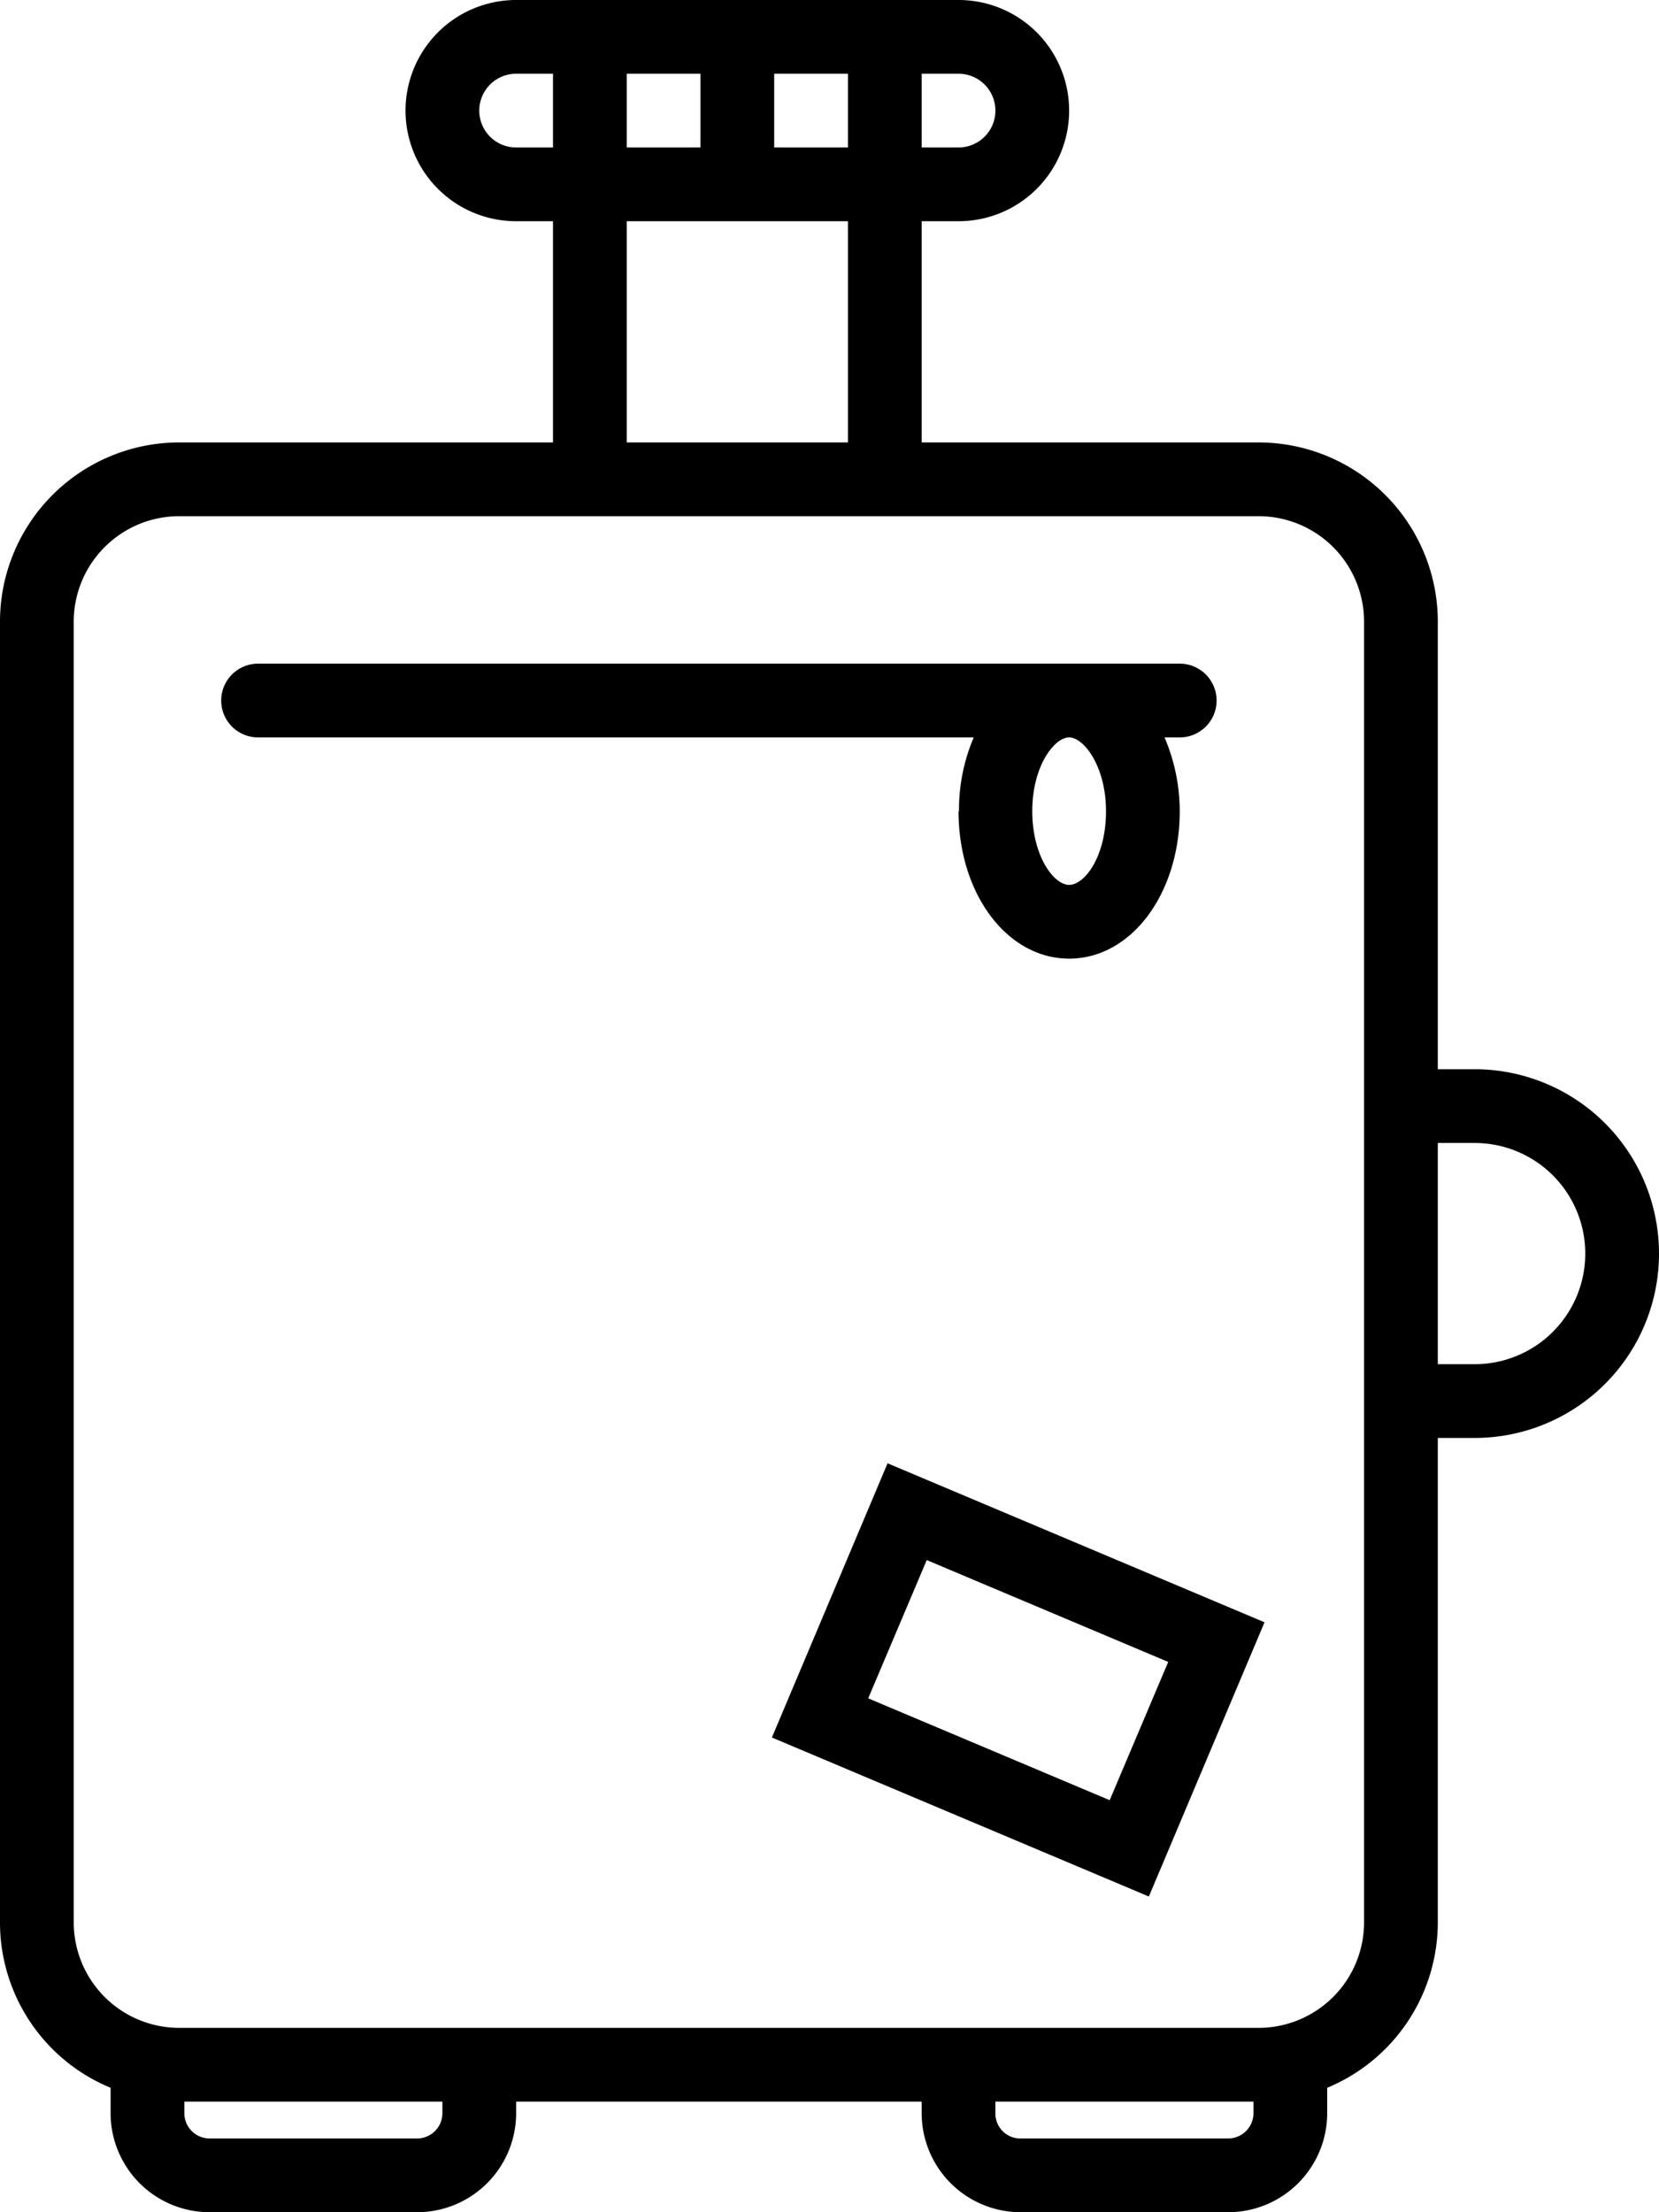 <svg xmlns="http://www.w3.org/2000/svg" viewBox="0 0 36 48"><title>at-arrival</title><path d="M16.75,37.7l8.18,3.45,2.51-5.95-8.18-3.45Zm8.6-1.64-1.27,3-5.24-2.21,1.27-3Zm0,0"/><path d="M20.8,17.6c0,1.79,1.05,3.2,2.4,3.2s2.4-1.41,2.4-3.2a4.07,4.07,0,0,0-.33-1.6h.33a.8.8,0,0,0,0-1.6H5.6a.8.8,0,1,0,0,1.6H21.13a4,4,0,0,0-.32,1.6Zm3.2,0c0,1-.47,1.6-.8,1.6s-.8-.62-.8-1.6.48-1.6.8-1.6.8.63.8,1.6Zm0,0"/><path d="M32,23.2h-.8V13.49A3.89,3.89,0,0,0,27.31,9.6H20V4.8h.8a2.4,2.4,0,0,0,0-4.8H11.2a2.4,2.4,0,0,0,0,4.8H12V9.6H3.89A3.89,3.89,0,0,0,0,13.49V41.71A3.88,3.88,0,0,0,2.4,45.3v.55A2.15,2.15,0,0,0,4.55,48h4.5a2.15,2.15,0,0,0,2.15-2.15V45.6H20v.25A2.15,2.15,0,0,0,22.15,48h4.5a2.15,2.15,0,0,0,2.15-2.15V45.3a3.89,3.89,0,0,0,2.4-3.59V31.2H32a4,4,0,0,0,0-8ZM13.6,3.2V1.6h1.6V3.2Zm3.2-1.6h1.6V3.2H16.8Zm4.8.8a.8.8,0,0,1-.8.8H20V1.6h.8a.8.8,0,0,1,.8.8Zm-11.2,0a.8.8,0,0,1,.8-.8H12V3.2h-.8a.8.8,0,0,1-.8-.8Zm3.2,2.4h4.8V9.6H13.6Zm-4,41.05a.55.55,0,0,1-.55.55H4.55A.55.55,0,0,1,4,45.85V45.6H9.6Zm17.6,0a.55.55,0,0,1-.55.55h-4.5a.54.54,0,0,1-.55-.55V45.6h5.6Zm2.4-4.14A2.29,2.29,0,0,1,27.31,44H3.89A2.29,2.29,0,0,1,1.6,41.71V13.49A2.29,2.29,0,0,1,3.89,11.2H27.31a2.29,2.29,0,0,1,2.29,2.29ZM32,29.6h-.8V24.8H32a2.4,2.4,0,0,1,0,4.8Zm0,0"/></svg>